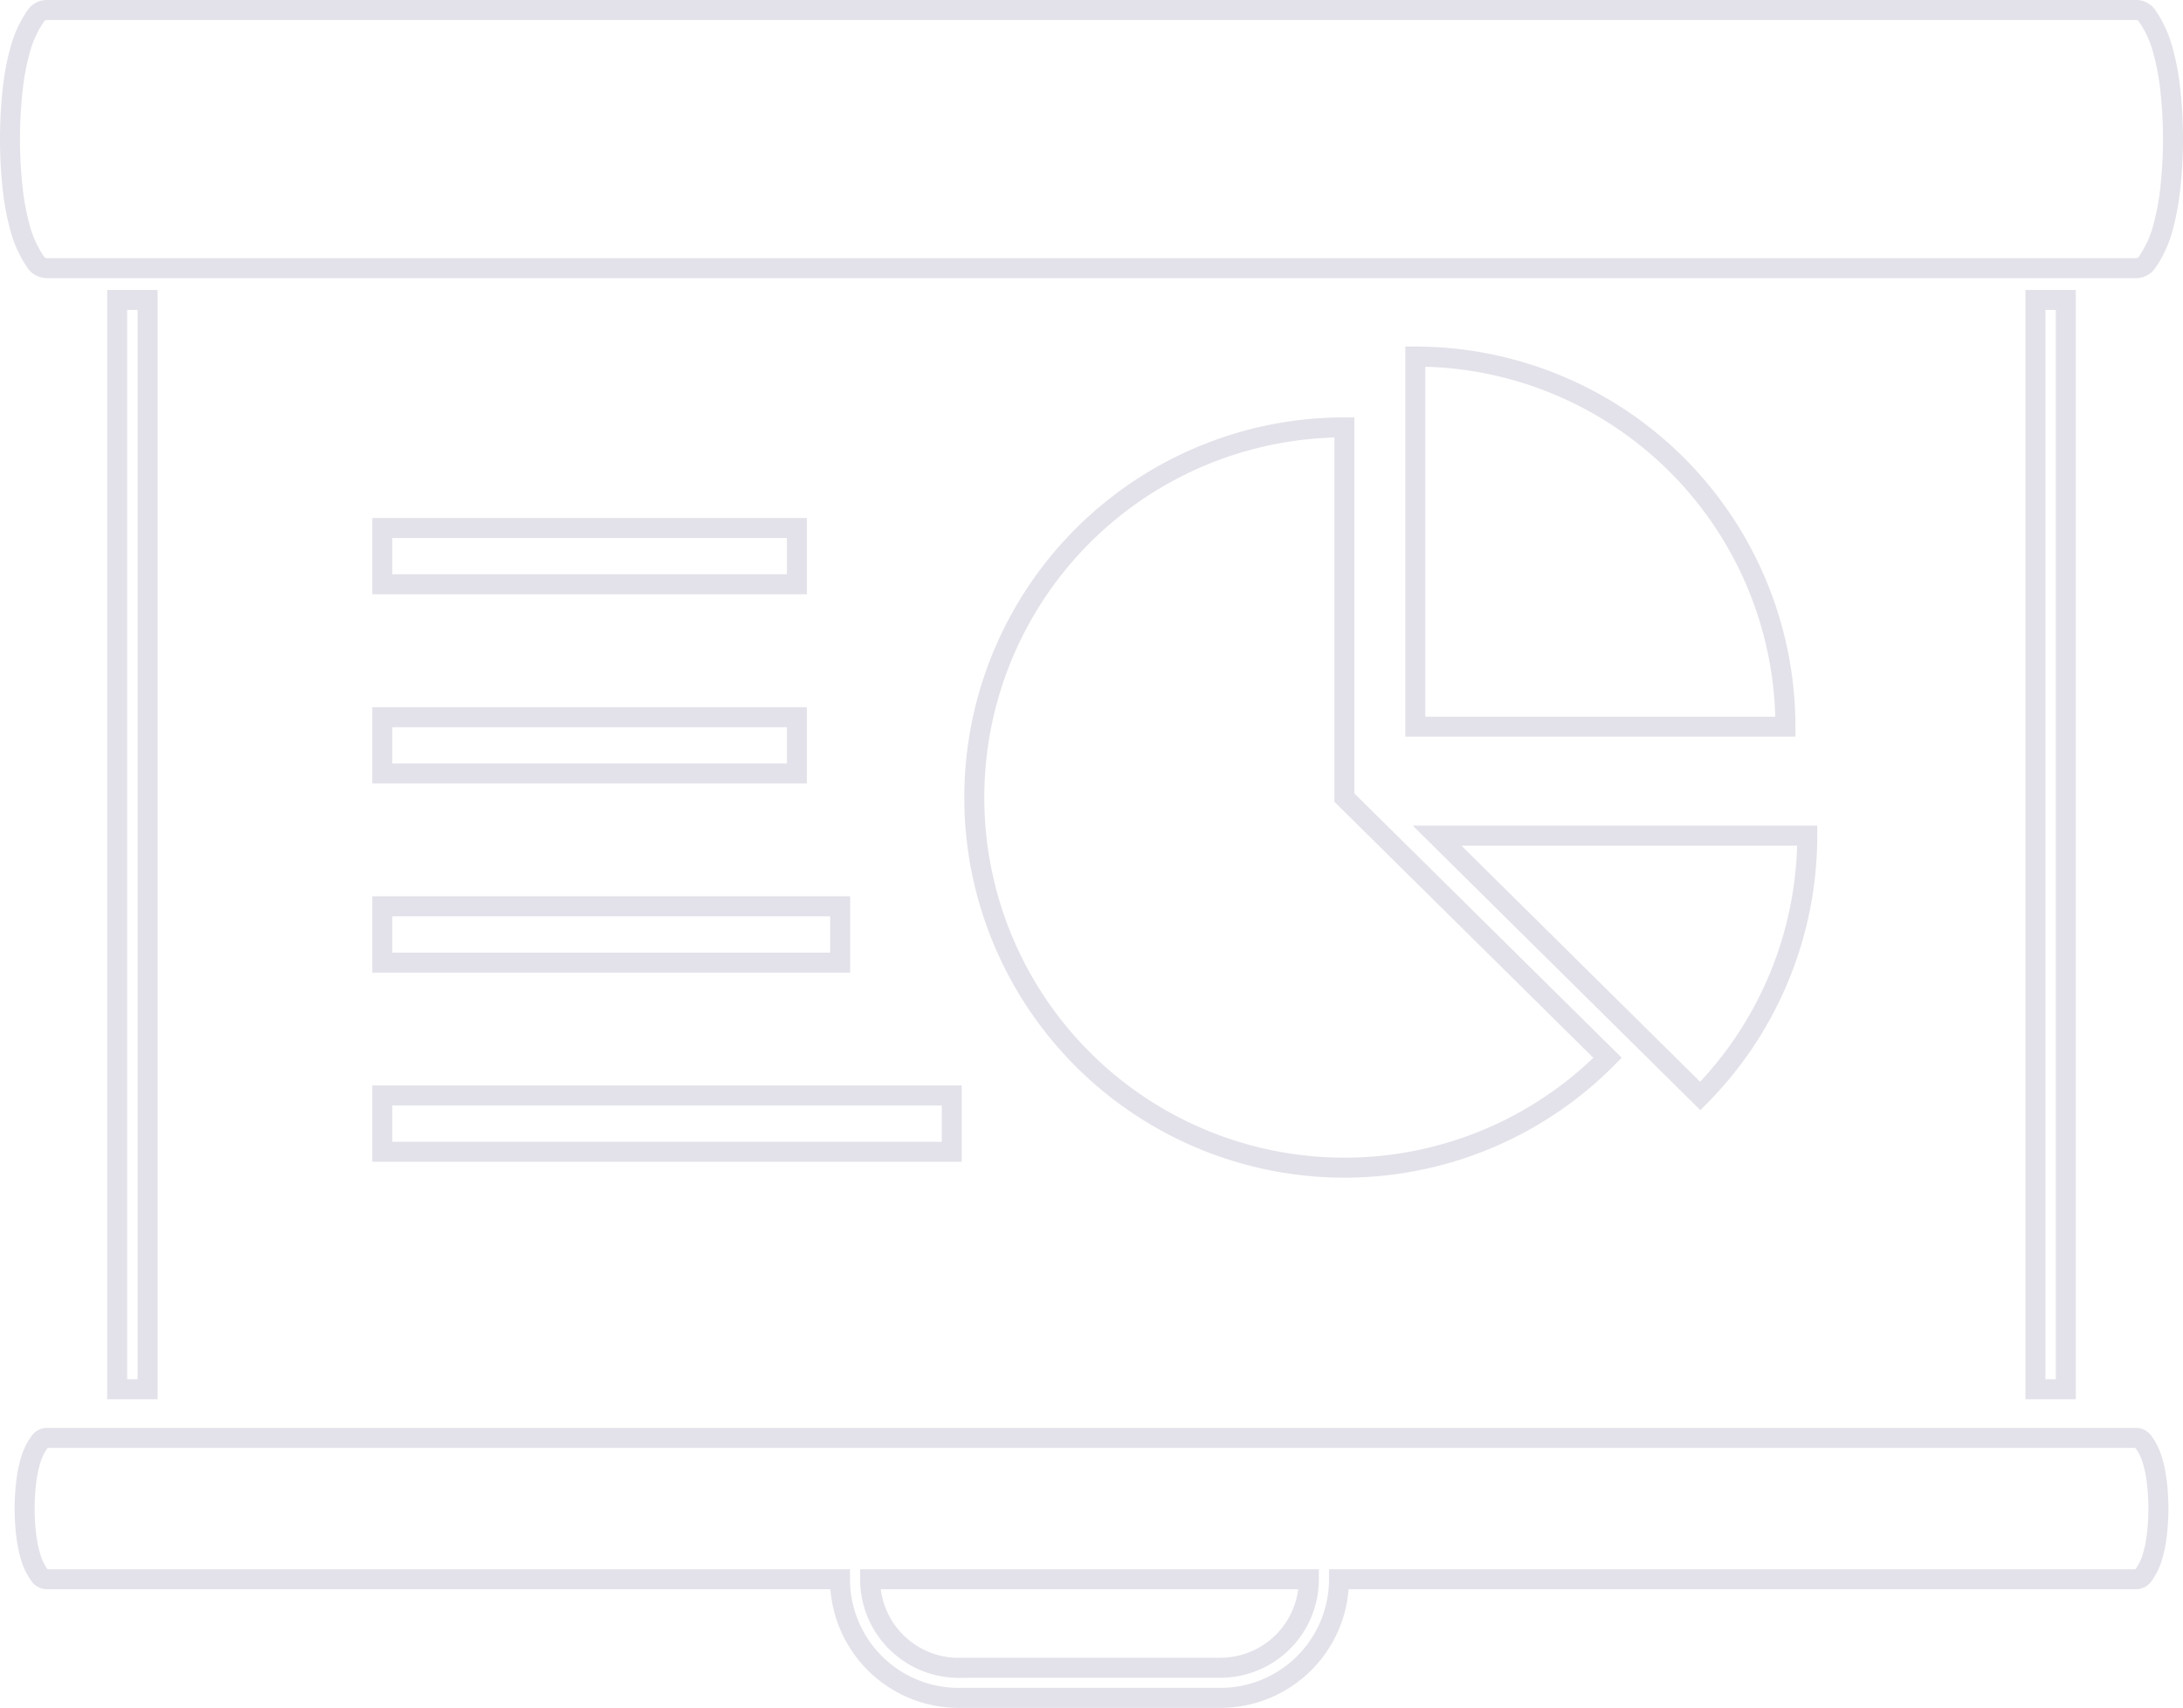 <svg xmlns="http://www.w3.org/2000/svg" width="109.109" height="85.367" viewBox="0 0 109.109 85.367"><defs><style>.a{opacity:0.15;}.b{fill:none;stroke:#413f72;}</style></defs><g class="a" transform="translate(0.5 0.5)"><g transform="translate(48.194 20.861)"><path class="b" d="M77.31,65.7,64.155,52.693V34.19A18.5,18.5,0,1,0,77.31,65.7Z" transform="translate(-45.655 -34.19)"/></g><g transform="translate(71.325 41.268)"><path class="b" d="M81.31,49.321h-18.5L75.964,62.333A18.527,18.527,0,0,0,81.31,49.321Z" transform="translate(-62.806 -49.321)"/></g><g transform="translate(70.234 17.318)"><path class="b" d="M80.5,50.066H62v-18.5A18.5,18.5,0,0,1,80.5,50.066Z" transform="translate(-61.997 -31.563)"/></g><g transform="translate(18.606 25.889)"><rect class="b" width="20.724" height="2.813" transform="translate(0 0)"/></g><g transform="translate(18.606 35.346)"><rect class="b" width="20.724" height="2.813" transform="translate(0 0)"/></g><g transform="translate(18.606 44.798)"><rect class="b" width="22.886" height="2.816" transform="translate(0 0)"/></g><g transform="translate(18.606 54.251)"><rect class="b" width="28.464" height="2.816" transform="translate(0 0)"/></g><g transform="translate(0 0)"><path class="b" d="M116.185,18.722H11.763a.667.667,0,0,0-.548.287,5.529,5.529,0,0,0-.758,1.6,12.308,12.308,0,0,0-.382,1.912,22.754,22.754,0,0,0,0,5.3,12.584,12.584,0,0,0,.382,1.916,5.578,5.578,0,0,0,.758,1.6.67.67,0,0,0,.548.287H116.185a.663.663,0,0,0,.548-.287,5.614,5.614,0,0,0,.758-1.6,12.725,12.725,0,0,0,.384-1.916,22.755,22.755,0,0,0,0-5.3,12.805,12.805,0,0,0-.384-1.912,5.547,5.547,0,0,0-.758-1.6A.66.66,0,0,0,116.185,18.722Z" transform="translate(-9.921 -18.722)"/></g><g transform="translate(5.356 14.492)"><rect class="b" width="1.521" height="54.442" transform="translate(0 0)"/></g><g transform="translate(101.232 14.492)"><rect class="b" width="1.52" height="54.442" transform="translate(0 0)"/></g><path class="b" d="M11.574,78.7a.436.436,0,0,1-.339-.163,2.924,2.924,0,0,1-.446-.87,6.059,6.059,0,0,1-.231-1.051,11.138,11.138,0,0,1,0-2.894,5.949,5.949,0,0,1,.231-1.048,2.909,2.909,0,0,1,.446-.867.433.433,0,0,1,.339-.169H116a.429.429,0,0,1,.337.169,2.82,2.82,0,0,1,.448.867,5.858,5.858,0,0,1,.232,1.048,11.139,11.139,0,0,1,0,2.894,5.914,5.914,0,0,1-.232,1.051,2.928,2.928,0,0,1-.448.87A.432.432,0,0,1,116,78.7H76.157a5.931,5.931,0,0,1-5.931,5.931H57.144A5.929,5.929,0,0,1,51.217,78.7Zm45.57,4.425H70.225A4.423,4.423,0,0,0,74.65,78.7H52.722A4.425,4.425,0,0,0,57.144,83.13Z" transform="translate(-9.732 -0.27)"/></g></svg>
